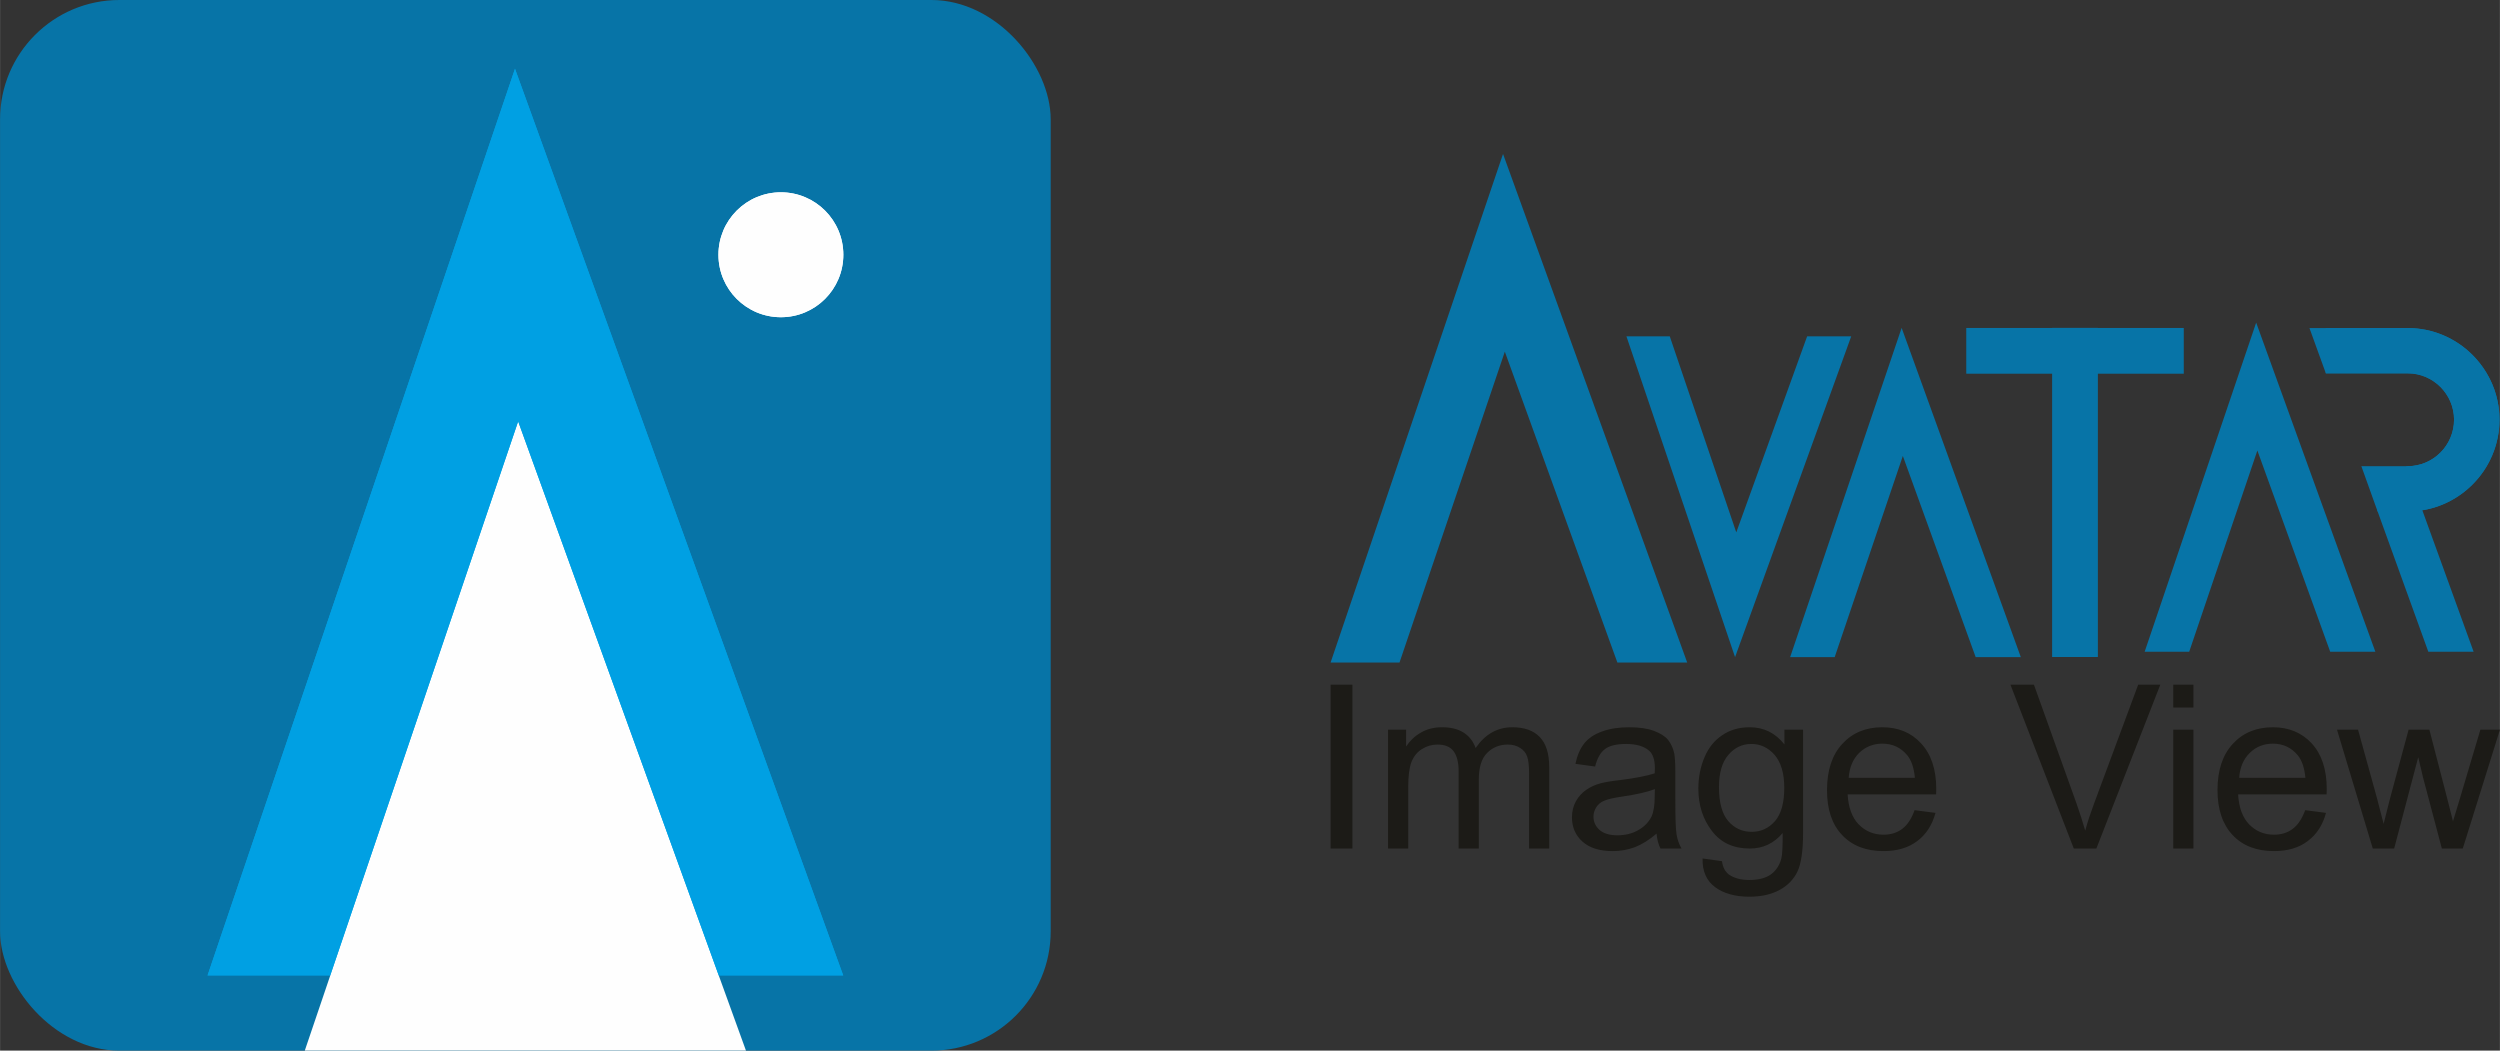 <?xml version="1.0" encoding="UTF-8"?>
<!DOCTYPE svg PUBLIC "-//W3C//DTD SVG 1.1//EN" "http://www.w3.org/Graphics/SVG/1.1/DTD/svg11.dtd">
<!-- Creator: CorelDRAW X7 -->
<svg xmlns="http://www.w3.org/2000/svg" xml:space="preserve" width="166.566mm" height="70mm" version="1.1" style="shape-rendering:geometricPrecision; text-rendering:geometricPrecision; image-rendering:optimizeQuality; fill-rule:evenodd; clip-rule:evenodd"
viewBox="0 0 16613 6982"
 xmlns:xlink="http://www.w3.org/1999/xlink">
 <rect x="0" y="0" width="16613" height="6982" fill="#333333" stroke="none"/>
 <defs>
  <style type="text/css">
   <![CDATA[
    .fil5 {fill:none}
    .fil1 {fill:#FEFEFE}
    .fil0 {fill:#0774A7}
    .fil3 {fill:#00A0E3}
    .fil2 {fill:#00A0E3}
    .fil4 {fill:#1C1B17}
   ]]>
  </style>
     <clipPath id="id0">
      <rect x="8805" y="2122" width="287" height="287"/>
     </clipPath>
 </defs>
 <g id="Layer_x0020_1">
  <g id="_327384656">
   <rect class="fil0" width="6982" height="6982" rx="793" ry="793"/>
   <circle class="fil1" cx="5189" cy="1693" r="415"/>
   <polygon class="fil2" points="1379,6482 5603,6482 3422,457 "/>
   <g>
    <polygon class="fil1" points="2025,6982 4957,6982 3443,2800 "/>
    <polygon class="fil3" points="2194,6482 3443,2800 4776,6482 5603,6482 3422,457 1379,6482 "/>
   </g>
   <circle class="fil1" cx="5189" cy="1693" r="415"/>
   <g>
    <polygon class="fil0" points="9300,4403 10000,2337 10748,4403 11212,4403 9988,1023 8842,4403 "/>
    <polygon class="fil0" points="11096,2235 11538,3538 12009,2235 12302,2235 11530,4367 10808,2235 "/>
    <polygon class="fil0" points="12192,4367 12645,3030 13129,4367 13429,4367 12637,2179 11896,4367 "/>
    <polygon class="fil0" points="14548,4331 15001,2994 15485,4331 15785,4331 14993,2144 14252,4331 "/>
    <rect class="fil0" transform="matrix(1.16351E-014 -0.665 0.747 2.99321E-014 13066.4 2483.45)" width="457" height="1935"/>
    <rect class="fil0" x="13637" y="2179" width="304" height="2187"/>
    <path class="fil0" d="M15760 2481l240 0c170,0 308,139 308,308 0,170 -138,309 -308,309l-153 0 -155 0 108 301 47 0 153 0c335,0 610,-274 610,-610 0,-335 -275,-609 -610,-609l-240 0 -304 0 0 301 304 0z"/>
    <path class="fil4" d="M8842 5639l0 -1089 145 0 0 1089 -145 0zm382 0l0 -790 120 0 0 112c25,-38 58,-70 99,-93 41,-24 88,-35 140,-35 59,0 106,12 144,36 37,24 63,58 79,102 63,-92 144,-138 244,-138 79,0 140,21 182,65 42,43 63,110 63,200l0 541 -134 0 0 -497c0,-53 -4,-92 -13,-115 -8,-24 -24,-43 -47,-57 -23,-15 -50,-22 -81,-22 -55,0 -102,19 -138,56 -37,37 -55,96 -55,177l0 458 -134 0 0 -512c0,-60 -11,-104 -33,-134 -22,-30 -58,-45 -107,-45 -38,0 -72,10 -104,30 -32,20 -55,49 -70,87 -14,38 -21,93 -21,165l0 409 -134 0zm1784 -99c-50,43 -98,72 -144,90 -46,17 -95,26 -148,26 -86,0 -153,-21 -200,-63 -47,-42 -70,-96 -70,-162 0,-39 9,-74 26,-106 18,-32 41,-57 70,-77 28,-19 60,-34 96,-43 27,-7 66,-14 119,-20 108,-13 188,-29 239,-46 1,-19 1,-30 1,-35 0,-54 -13,-93 -38,-115 -34,-30 -85,-45 -153,-45 -63,0 -110,11 -139,33 -31,22 -53,61 -67,117l-131 -18c12,-56 31,-101 59,-136 27,-34 67,-61 118,-79 52,-19 112,-28 180,-28 68,0 123,8 165,24 42,16 73,35 93,59 20,25 34,55 42,92 4,23 7,64 7,123l0 177c0,124 2,203 8,236 5,33 16,65 33,95l-140 0c-14,-28 -22,-61 -26,-99zm-11 -296c-49,19 -122,36 -219,50 -55,8 -94,17 -117,27 -23,9 -41,24 -53,43 -12,19 -19,40 -19,63 0,35 14,65 41,89 27,23 66,35 118,35 52,0 98,-11 138,-34 40,-22 70,-53 89,-91 14,-31 21,-75 21,-134l1 -48zm317 461l129 18c5,40 21,69 45,88 34,24 79,37 137,37 62,0 109,-13 143,-37 34,-25 57,-60 69,-104 7,-27 10,-84 9,-171 -58,69 -131,103 -218,103 -109,0 -193,-39 -252,-117 -60,-78 -90,-172 -90,-281 0,-76 14,-145 41,-209 27,-64 67,-113 119,-147 51,-35 112,-52 182,-52 93,0 170,38 230,114l0 -98 124 0 0 683c0,123 -13,210 -38,261 -25,51 -64,92 -118,121 -55,30 -121,45 -201,45 -94,0 -170,-21 -227,-63 -58,-43 -86,-106 -84,-191zm109 -474c0,103 21,179 62,226 41,47 93,71 155,71 61,0 113,-23 155,-71 41,-47 62,-121 62,-222 0,-96 -22,-169 -64,-218 -43,-49 -95,-73 -155,-73 -60,0 -111,24 -152,72 -42,48 -63,120 -63,215zm1300 153l139 18c-22,80 -62,143 -121,187 -59,45 -134,67 -225,67 -115,0 -207,-35 -274,-106 -68,-71 -101,-171 -101,-299 0,-132 34,-235 102,-308 68,-74 157,-110 265,-110 106,0 192,35 258,107 67,72 101,173 101,303 0,8 -1,20 -1,36l-588 0c5,86 29,153 73,199 44,45 99,69 165,69 49,0 91,-13 125,-39 35,-26 62,-68 82,-124zm-438 -215l440 0c-6,-66 -23,-116 -50,-149 -43,-52 -98,-78 -166,-78 -61,0 -113,21 -155,62 -41,41 -64,96 -69,165zm1496 470l-421 -1089 156 0 284 792c22,63 41,122 57,178 16,-60 36,-119 58,-178l294 -792 147 0 -425 1089 -150 0zm661 -937l0 -152 134 0 0 152 -134 0zm0 937l0 -790 134 0 0 790 -134 0zm877 -255l138 18c-21,80 -62,143 -121,187 -58,45 -134,67 -225,67 -115,0 -207,-35 -274,-106 -67,-71 -101,-171 -101,-299 0,-132 34,-235 102,-308 68,-74 157,-110 266,-110 105,0 191,35 258,107 66,72 100,173 100,303 0,8 -1,20 -1,36l-588 0c5,86 29,153 73,199 44,45 99,69 165,69 49,0 91,-13 125,-39 35,-26 62,-68 83,-124zm-439 -215l440 0c-6,-66 -23,-116 -50,-149 -43,-52 -98,-78 -166,-78 -61,0 -113,21 -154,62 -42,41 -65,96 -70,165zm888 470l-238 -790 140 0 126 456 44 170c2,-8 16,-63 41,-163l125 -463 138 0 119 459 38 150 46 -152 136 -457 130 0 -247 790 -139 0 -125 -472 -32 -135 -160 607 -142 0z"/>
    <path class="fil0" d="M16097 3391c181,-29 336,-139 427,-291 54,-91 86,-197 86,-311 0,-112 -31,-218 -85,-308 -106,-180 -302,-301 -525,-301l-551 0 -102 0 109 301 544 0c170,0 308,139 308,308 0,170 -138,309 -308,309l-9 0 106 293z"/>
    <polygon class="fil0" points="15798,3393 16137,4331 16438,4331 15991,3098 "/>
    <g style="clip-path:url(#id0)">
    </g>
    <rect class="fil5" x="8840" y="2158" width="217" height="217"/>
   </g>
  </g>
 </g>
</svg>
